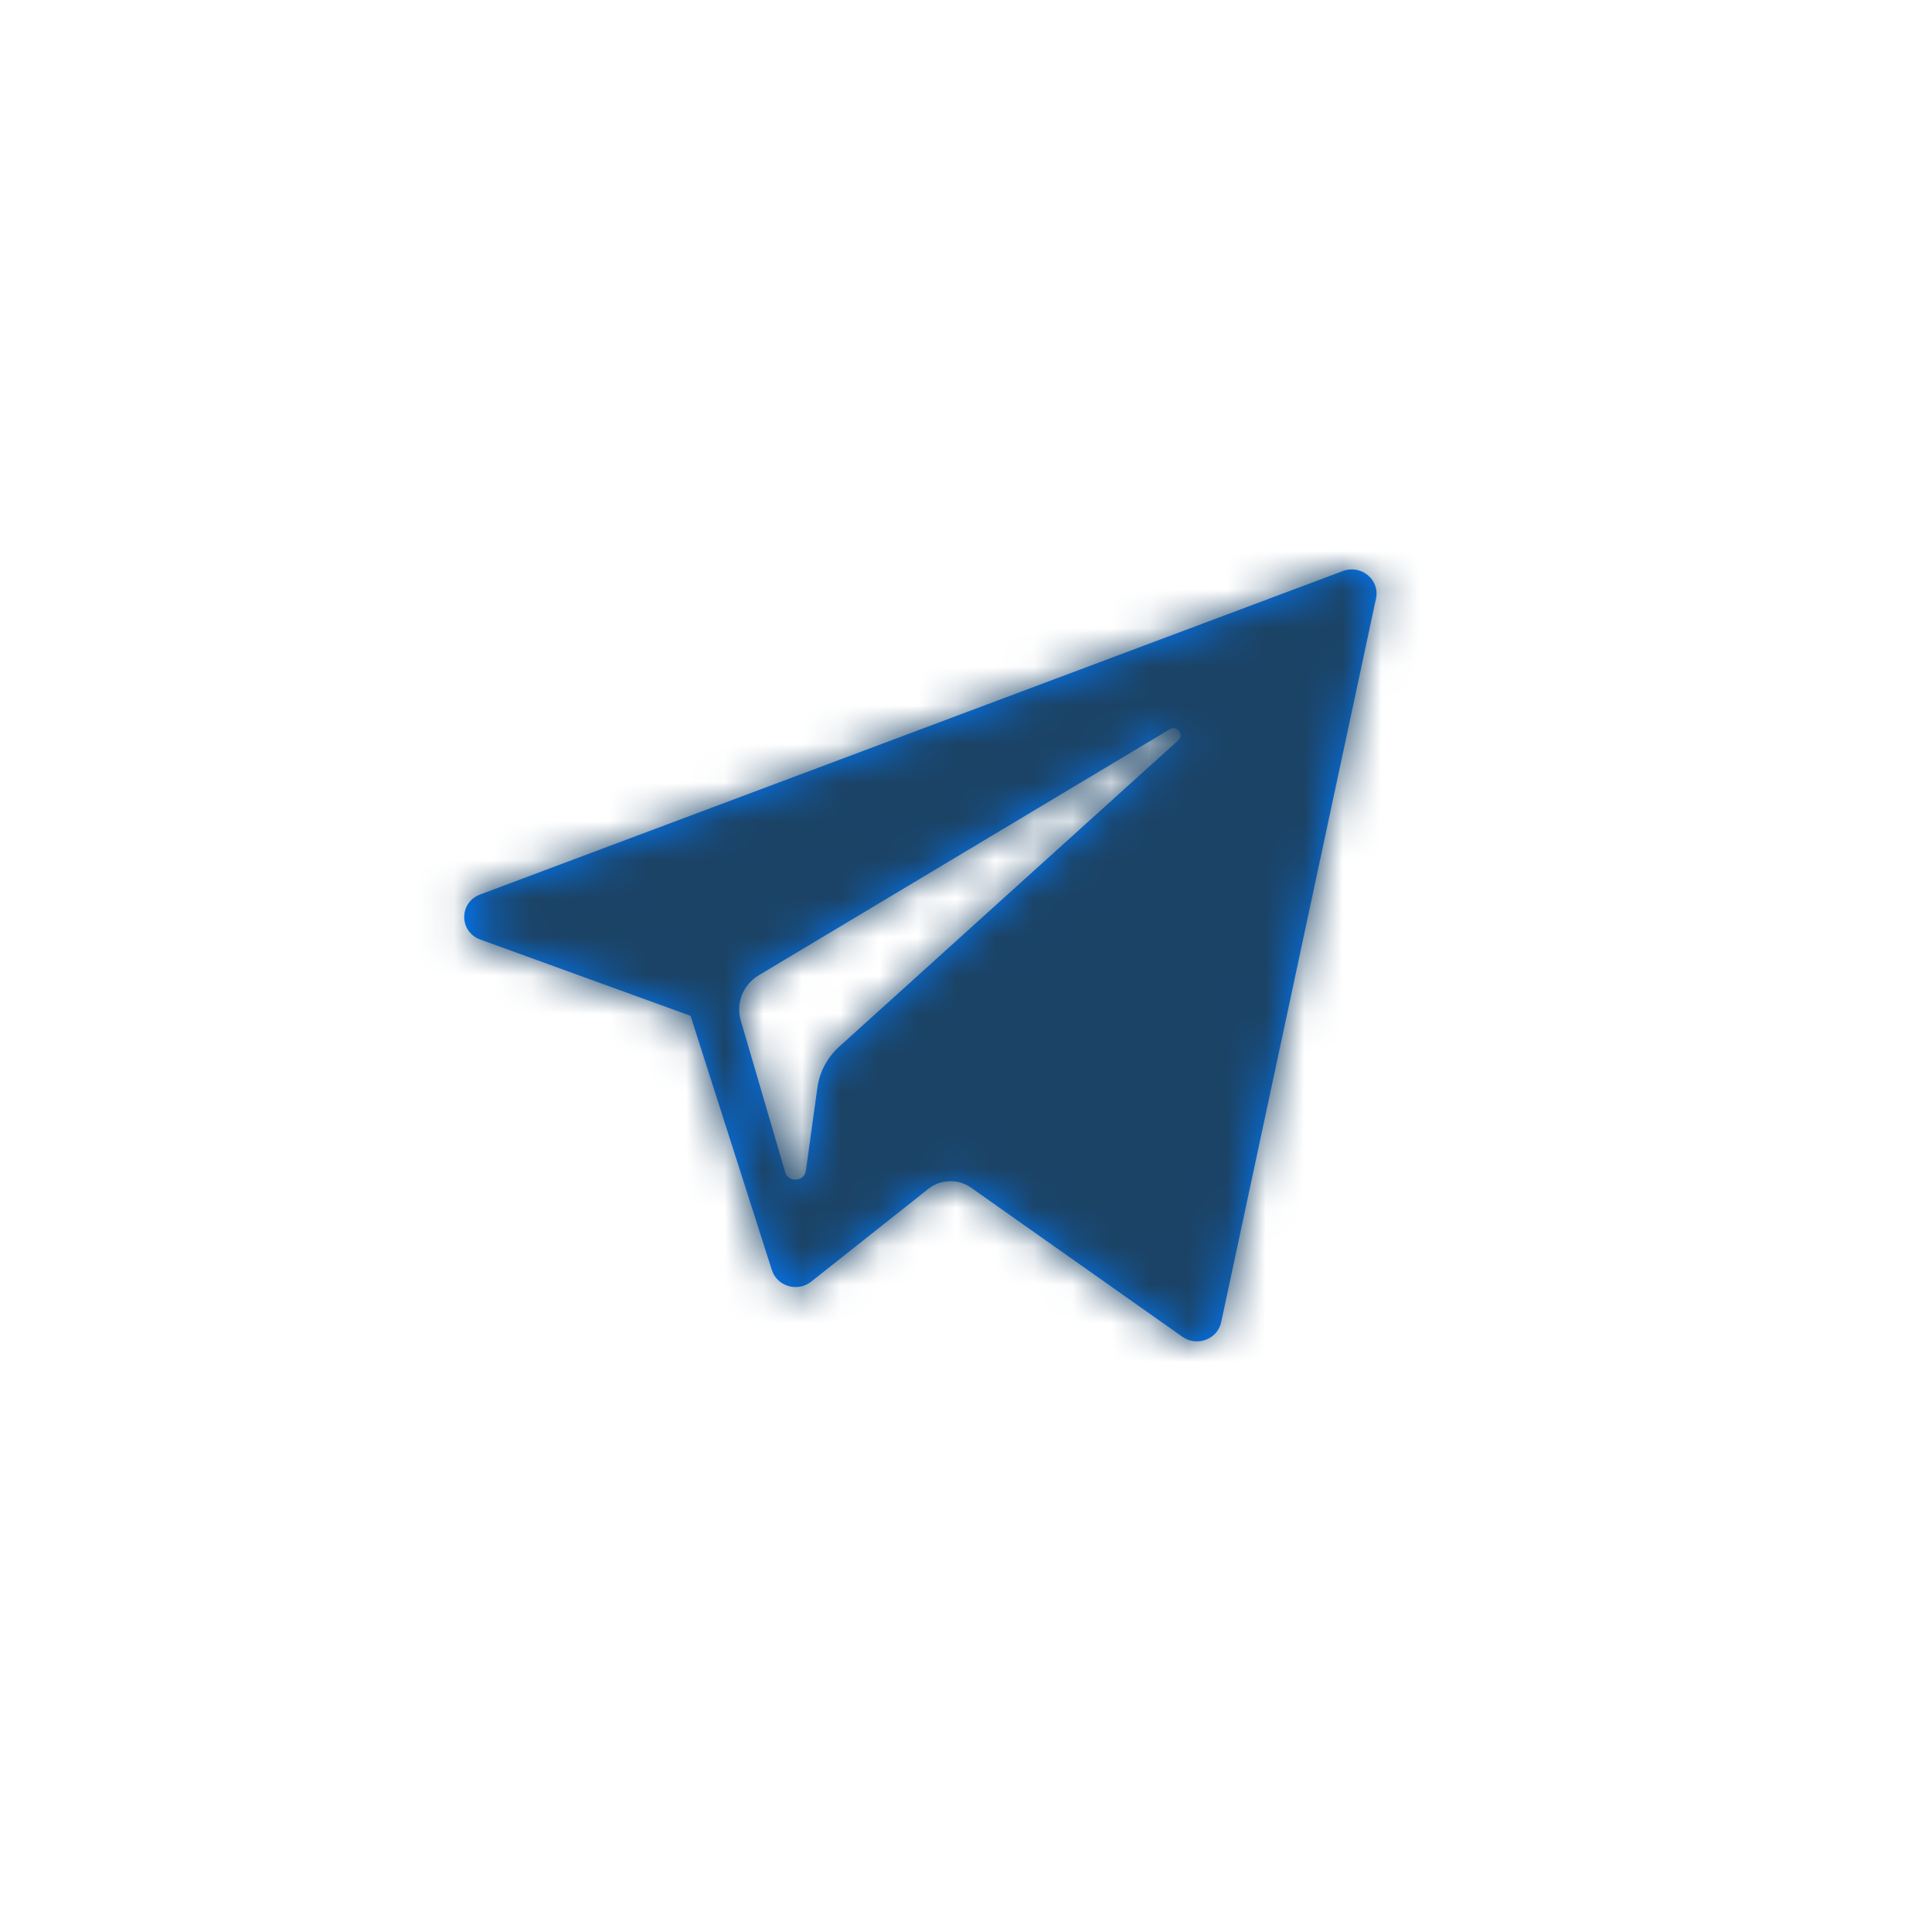 <svg xmlns="http://www.w3.org/2000/svg" xmlns:xlink="http://www.w3.org/1999/xlink" width="50" height="50" viewBox="0 0 50 50">
  <defs>
    <path id="telegramblue-a" d="M1.181,10.566 L6.621,12.539 L8.727,19.121 C8.862,19.542 9.392,19.698 9.744,19.418 L12.777,17.016 C13.095,16.764 13.548,16.751 13.88,16.986 L19.35,20.845 C19.726,21.111 20.26,20.911 20.354,20.468 L24.361,1.737 C24.464,1.254 23.976,0.851 23.502,1.029 L1.175,9.4 C0.624,9.606 0.628,10.365 1.181,10.566 Z M8.388,11.489 L19.021,5.124 C19.212,5.01 19.408,5.261 19.244,5.409 L10.469,13.337 C10.161,13.616 9.962,13.989 9.905,14.394 L9.606,16.547 C9.567,16.835 9.151,16.863 9.07,16.585 L7.92,12.659 C7.788,12.211 7.98,11.733 8.388,11.489 Z"/>
  </defs>
  <g fill="none" fill-rule="evenodd" transform="translate(11.25 13.75)">
    <mask id="telegramblue-b" fill="#fff">
      <use xlink:href="#telegramblue-a"/>
    </mask>
    <use fill="#007AFF" fill-rule="nonzero" xlink:href="#telegramblue-a"/>
    <g fill="#1B4366" mask="url(#telegramblue-b)">
      <rect width="50" height="50" transform="translate(-11.25 -13.75)"/>
    </g>
  </g>
</svg>
